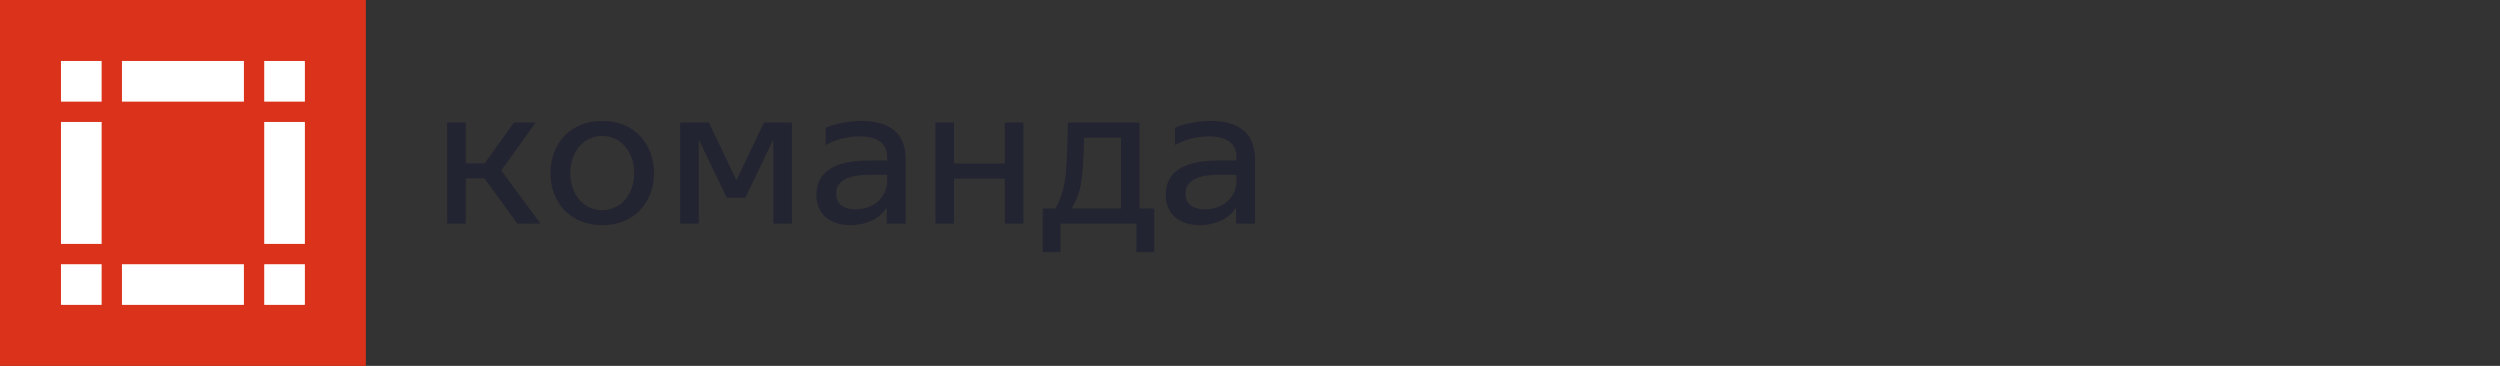 <svg width="246" height="36" viewBox="0 0 246 36" fill="none" xmlns="http://www.w3.org/2000/svg">
<rect x="0" y="0" width="246" height="36" fill="#333333" stroke="none"/>
<rect width="36" height="36" fill="#DA321B"/>
<rect x="6" y="24" width="12" height="4" transform="rotate(-90 6 24)" fill="white"/>
<rect x="24" y="30" width="12" height="4" transform="rotate(180 24 30)" fill="white"/>
<rect x="26" y="24" width="12" height="4" transform="rotate(-90 26 24)" fill="white"/>
<rect x="24" y="10" width="12" height="4" transform="rotate(180 24 10)" fill="white"/>
<rect x="10" y="10" width="4" height="4" transform="rotate(180 10 10)" fill="white"/>
<rect x="10" y="30" width="4" height="4" transform="rotate(180 10 30)" fill="white"/>
<rect x="30" y="10" width="4" height="4" transform="rotate(180 30 10)" fill="white"/>
<rect x="30" y="30" width="4" height="4" transform="rotate(180 30 30)" fill="white"/>
<path d="M44 12.055H45.833V16.072H47.685L50.572 12.055H52.717L49.324 16.774L53.184 22H50.903L47.666 17.554H45.833V22H44V12.055Z" fill="#232431"/>
<path d="M59.262 22.156C58.508 22.156 57.819 22.033 57.195 21.786C56.571 21.539 56.031 21.188 55.576 20.733C55.134 20.278 54.79 19.738 54.543 19.114C54.296 18.49 54.172 17.795 54.172 17.028C54.172 16.274 54.296 15.585 54.543 14.961C54.79 14.324 55.134 13.778 55.576 13.323C56.031 12.868 56.571 12.517 57.195 12.27C57.819 12.023 58.508 11.899 59.262 11.899C60.016 11.899 60.705 12.023 61.329 12.27C61.953 12.517 62.486 12.868 62.928 13.323C63.383 13.778 63.734 14.324 63.981 14.961C64.228 15.585 64.351 16.274 64.351 17.028C64.351 17.795 64.228 18.49 63.981 19.114C63.734 19.738 63.383 20.278 62.928 20.733C62.486 21.188 61.953 21.539 61.329 21.786C60.705 22.033 60.016 22.156 59.262 22.156ZM59.262 20.674C59.691 20.674 60.094 20.59 60.471 20.421C60.861 20.252 61.192 20.011 61.465 19.699C61.751 19.374 61.979 18.991 62.148 18.549C62.317 18.094 62.401 17.587 62.401 17.028C62.401 16.469 62.317 15.968 62.148 15.526C61.979 15.071 61.751 14.688 61.465 14.376C61.179 14.051 60.848 13.804 60.471 13.635C60.094 13.466 59.691 13.381 59.262 13.381C58.833 13.381 58.423 13.466 58.033 13.635C57.656 13.804 57.325 14.051 57.039 14.376C56.766 14.688 56.545 15.071 56.376 15.526C56.207 15.968 56.122 16.469 56.122 17.028C56.122 17.587 56.207 18.094 56.376 18.549C56.545 18.991 56.766 19.374 57.039 19.699C57.325 20.011 57.656 20.252 58.033 20.421C58.423 20.59 58.833 20.674 59.262 20.674Z" fill="#232431"/>
<path d="M66.928 12.055H69.755L72.466 17.73L75.176 12.055H77.926V22H76.093V13.81H76.054L73.343 19.465H71.51L68.8 13.81H68.761V22H66.928V12.055Z" fill="#232431"/>
<path d="M83.726 22.156C82.686 22.156 81.861 21.896 81.25 21.376C80.639 20.843 80.333 20.109 80.333 19.173C80.333 18.081 80.749 17.249 81.581 16.677C82.426 16.092 83.72 15.799 85.462 15.799H87.295V15.468C87.295 14.753 87.048 14.233 86.554 13.908C86.06 13.583 85.403 13.42 84.584 13.42C84.051 13.42 83.512 13.485 82.966 13.615C82.42 13.732 81.848 13.953 81.25 14.278V12.562C81.744 12.341 82.309 12.179 82.946 12.075C83.583 11.958 84.207 11.899 84.818 11.899C86.183 11.899 87.243 12.211 87.997 12.835C88.751 13.446 89.128 14.441 89.128 15.819V22H87.256V20.479H87.217C86.801 21.09 86.268 21.526 85.618 21.786C84.981 22.033 84.35 22.156 83.726 22.156ZM84.175 20.596C84.63 20.596 85.046 20.525 85.423 20.382C85.813 20.239 86.144 20.044 86.417 19.797C86.69 19.537 86.905 19.238 87.061 18.9C87.217 18.562 87.295 18.204 87.295 17.827V17.203H85.54C84.929 17.203 84.415 17.249 83.999 17.34C83.596 17.431 83.265 17.561 83.005 17.73C82.745 17.899 82.556 18.094 82.439 18.315C82.335 18.536 82.283 18.783 82.283 19.056C82.283 19.55 82.452 19.933 82.79 20.206C83.128 20.466 83.59 20.596 84.175 20.596Z" fill="#232431"/>
<path d="M92.045 12.055H93.878V16.092H98.87V12.055H100.703V22H98.87V17.574H93.878V22H92.045V12.055Z" fill="#232431"/>
<path d="M103.83 20.518C104.064 20.128 104.253 19.725 104.396 19.309C104.552 18.88 104.675 18.406 104.766 17.886C104.857 17.366 104.916 16.768 104.942 16.092C104.981 15.416 105.013 14.629 105.039 13.732L105.078 12.055H112.137V20.518H113.58V24.808H111.825V22H104.357V24.808H102.602V20.518H103.83ZM106.658 14.317C106.632 15.032 106.599 15.682 106.56 16.267C106.534 16.852 106.482 17.392 106.404 17.886C106.326 18.38 106.209 18.841 106.053 19.27C105.897 19.699 105.696 20.115 105.449 20.518H110.304V13.537H106.677L106.658 14.317Z" fill="#232431"/>
<path d="M118.099 22.156C117.059 22.156 116.233 21.896 115.622 21.376C115.011 20.843 114.706 20.109 114.706 19.173C114.706 18.081 115.122 17.249 115.954 16.677C116.799 16.092 118.092 15.799 119.834 15.799H121.667V15.468C121.667 14.753 121.42 14.233 120.926 13.908C120.432 13.583 119.776 13.42 118.957 13.42C118.424 13.42 117.884 13.485 117.338 13.615C116.792 13.732 116.22 13.953 115.622 14.278V12.562C116.116 12.341 116.682 12.179 117.319 12.075C117.956 11.958 118.58 11.899 119.191 11.899C120.556 11.899 121.615 12.211 122.369 12.835C123.123 13.446 123.5 14.441 123.5 15.819V22H121.628V20.479H121.589C121.173 21.09 120.64 21.526 119.99 21.786C119.353 22.033 118.723 22.156 118.099 22.156ZM118.547 20.596C119.002 20.596 119.418 20.525 119.795 20.382C120.185 20.239 120.517 20.044 120.79 19.797C121.063 19.537 121.277 19.238 121.433 18.9C121.589 18.562 121.667 18.204 121.667 17.827V17.203H119.912C119.301 17.203 118.788 17.249 118.372 17.34C117.969 17.431 117.637 17.561 117.377 17.73C117.117 17.899 116.929 18.094 116.812 18.315C116.708 18.536 116.656 18.783 116.656 19.056C116.656 19.55 116.825 19.933 117.163 20.206C117.501 20.466 117.962 20.596 118.547 20.596Z" fill="#232431"/>
</svg>
